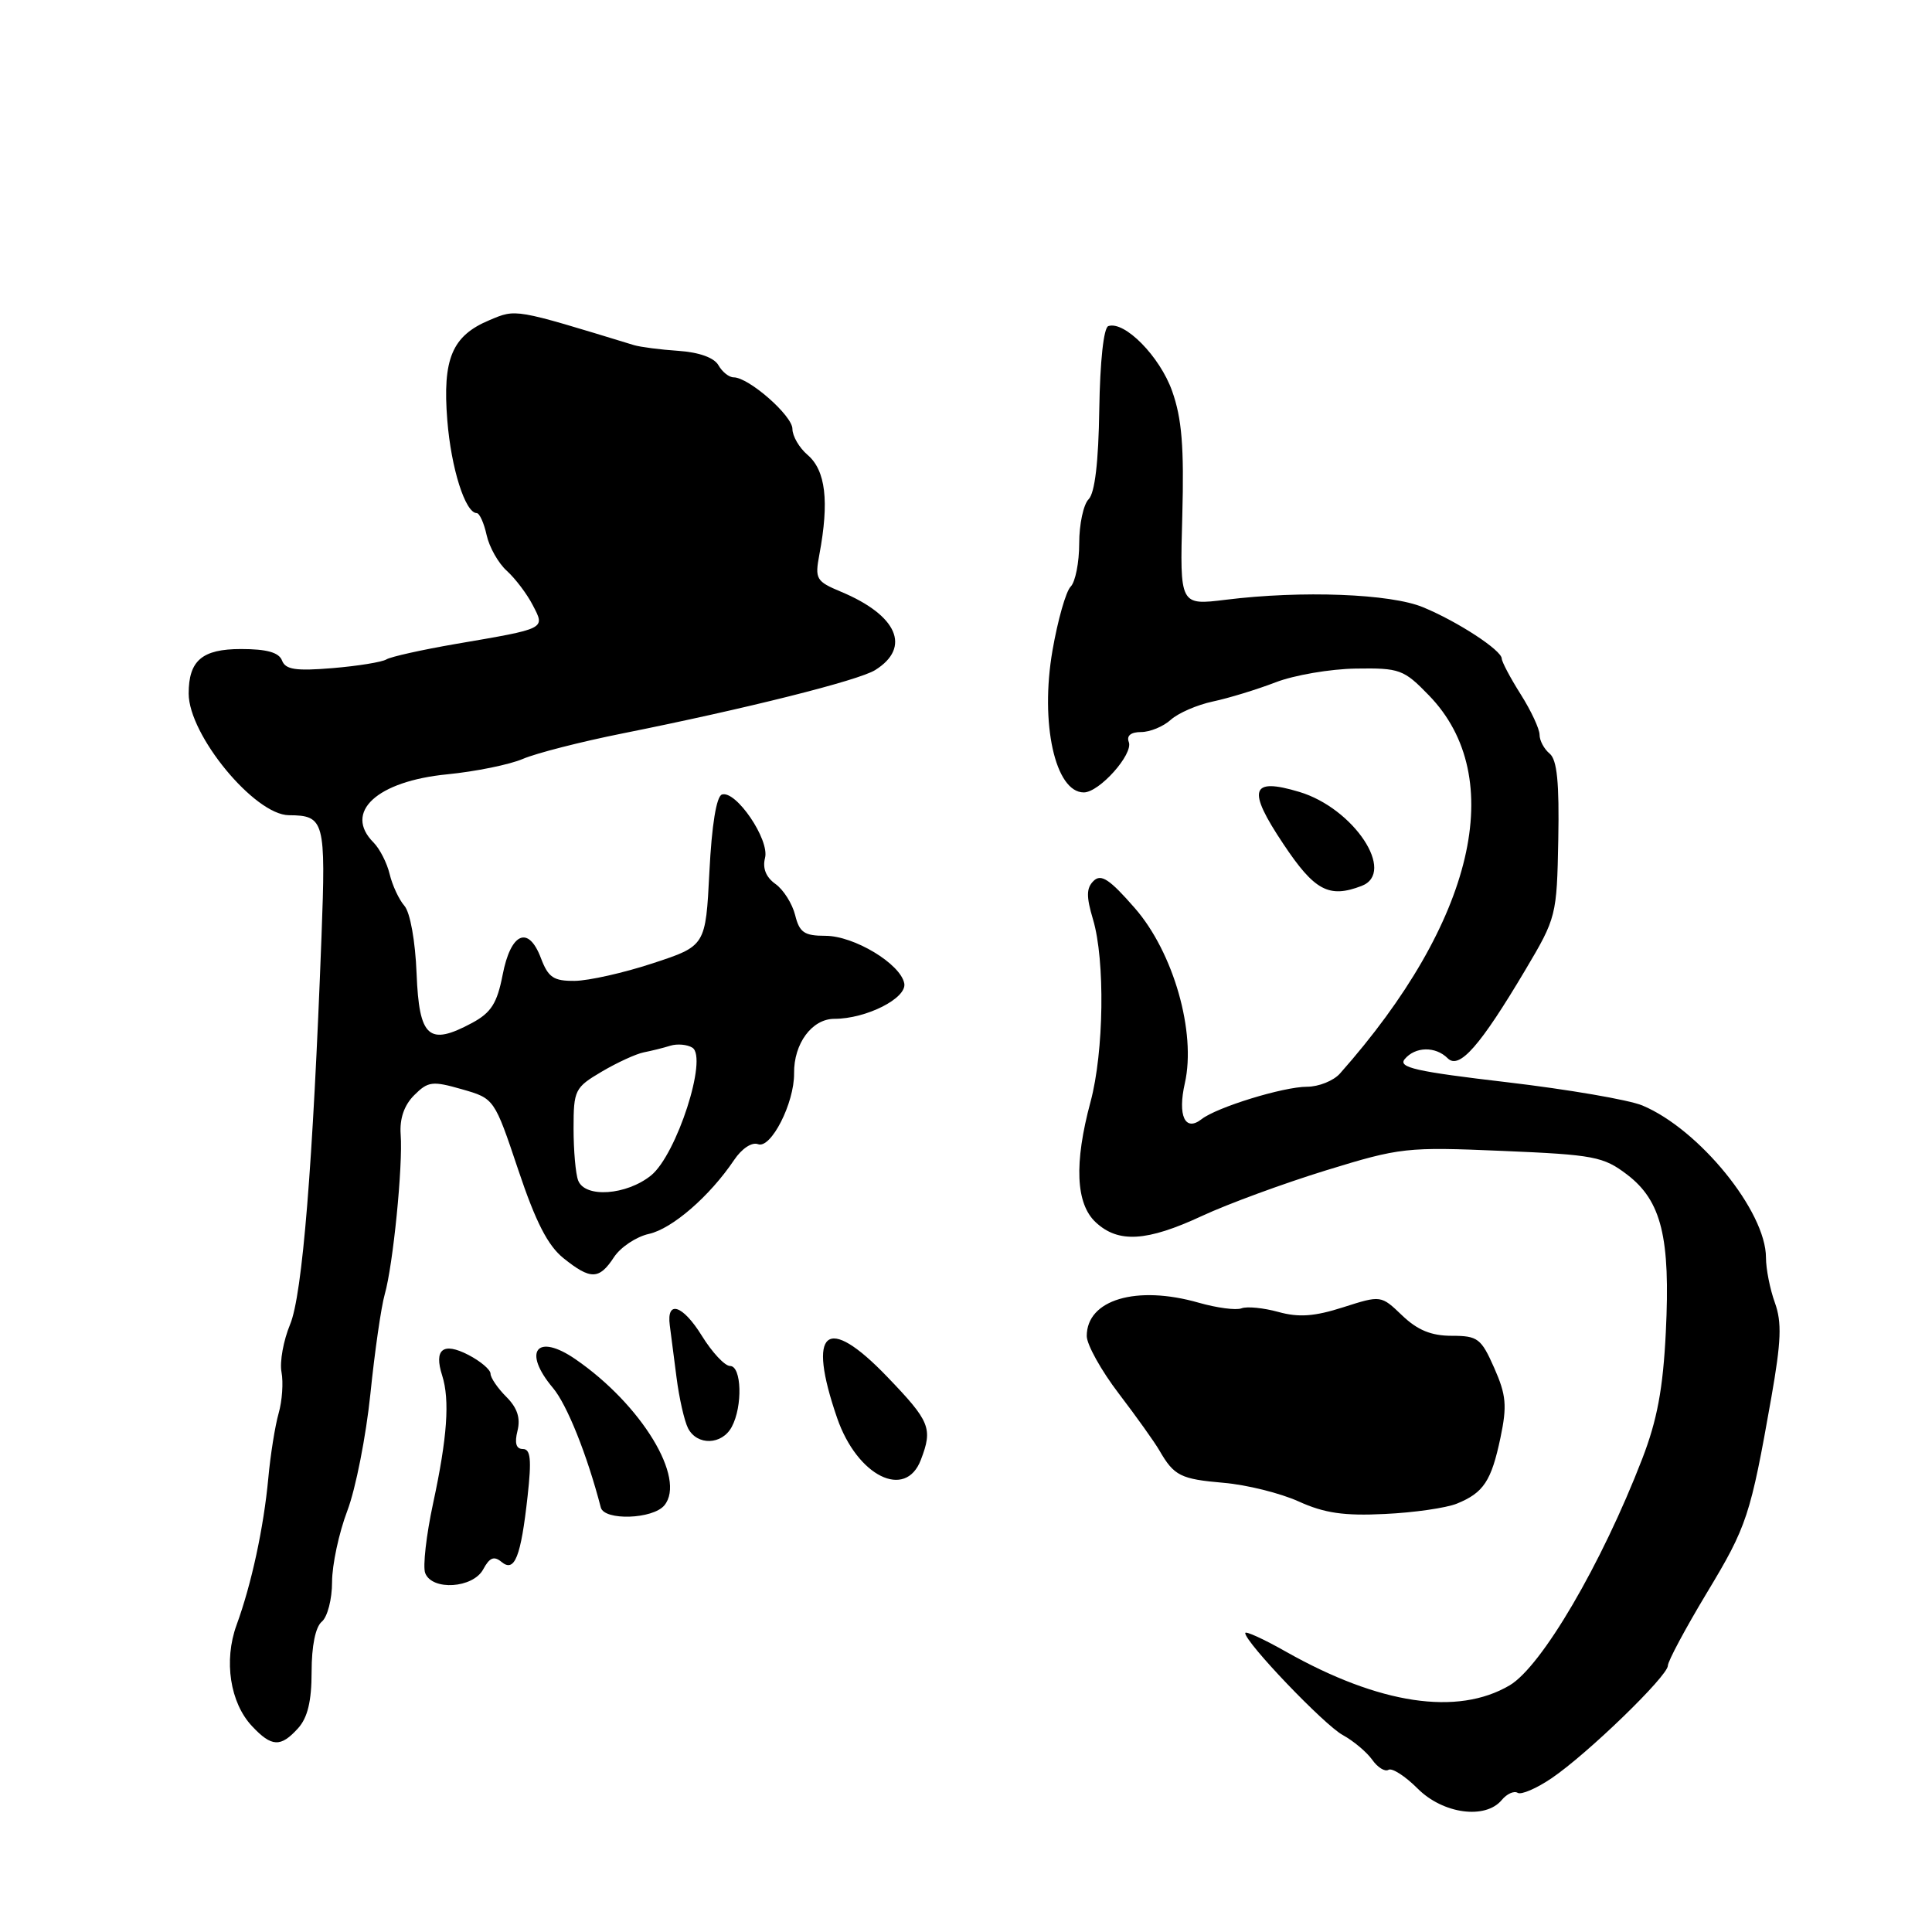 <?xml version="1.0" encoding="UTF-8" standalone="no"?>
<!DOCTYPE svg PUBLIC "-//W3C//DTD SVG 1.1//EN" "http://www.w3.org/Graphics/SVG/1.1/DTD/svg11.dtd" >
<svg xmlns="http://www.w3.org/2000/svg" xmlns:xlink="http://www.w3.org/1999/xlink" version="1.1" viewBox="0 0 256 256">
 <g >
 <path fill="currentColor"
d=" M 198.99 238.51 C 199.67 237.69 200.62 237.26 201.10 237.56 C 201.57 237.85 203.60 236.98 205.60 235.62 C 210.35 232.40 221.00 222.08 221.00 220.71 C 221.00 220.13 223.32 215.79 226.16 211.07 C 231.50 202.22 231.94 200.86 234.71 185.18 C 236.02 177.72 236.12 175.22 235.18 172.61 C 234.53 170.82 234.00 168.13 234.00 166.64 C 234.00 160.52 225.15 149.63 217.62 146.48 C 215.82 145.73 207.75 144.35 199.68 143.40 C 187.64 141.99 185.22 141.45 186.13 140.34 C 187.52 138.67 190.21 138.61 191.83 140.23 C 193.36 141.76 196.14 138.59 202.13 128.50 C 206.22 121.61 206.29 121.34 206.48 111.24 C 206.62 103.70 206.32 100.68 205.34 99.86 C 204.60 99.25 204.00 98.13 204.00 97.36 C 204.00 96.59 202.88 94.18 201.50 92.00 C 200.12 89.82 199.00 87.69 198.99 87.27 C 198.98 86.17 193.19 82.38 188.58 80.47 C 184.28 78.67 172.50 78.22 162.42 79.47 C 156.33 80.22 156.33 80.22 156.66 68.36 C 156.91 59.19 156.60 55.43 155.31 51.81 C 153.69 47.24 149.02 42.49 146.86 43.21 C 146.24 43.42 145.76 47.88 145.66 54.23 C 145.56 61.24 145.07 65.33 144.25 66.15 C 143.56 66.84 143.00 69.47 143.00 72.00 C 143.00 74.53 142.49 77.11 141.87 77.73 C 141.24 78.36 140.16 82.16 139.46 86.19 C 137.79 95.82 139.81 105.00 143.61 105.00 C 145.66 105.00 150.19 99.93 149.57 98.32 C 149.25 97.48 149.85 97.00 151.20 97.00 C 152.38 97.00 154.15 96.27 155.14 95.37 C 156.13 94.48 158.64 93.39 160.72 92.95 C 162.80 92.51 166.53 91.37 169.00 90.42 C 171.47 89.46 176.27 88.64 179.65 88.59 C 185.46 88.50 186.01 88.70 189.33 92.13 C 199.88 102.98 195.38 122.14 177.55 142.25 C 176.70 143.21 174.73 144.00 173.18 144.00 C 170.05 144.00 161.22 146.72 159.21 148.30 C 157.03 150.01 156.02 147.84 157.00 143.52 C 158.52 136.78 155.49 126.19 150.37 120.33 C 147.04 116.51 145.90 115.75 144.91 116.72 C 143.94 117.67 143.92 118.78 144.83 121.83 C 146.44 127.21 146.28 139.39 144.50 146.00 C 142.31 154.14 142.54 159.50 145.19 161.96 C 148.18 164.75 151.96 164.52 159.29 161.11 C 162.71 159.52 170.09 156.81 175.70 155.08 C 185.55 152.05 186.37 151.96 199.06 152.50 C 211.22 153.01 212.46 153.25 215.60 155.64 C 220.16 159.12 221.35 163.98 220.73 176.50 C 220.36 184.04 219.58 188.18 217.60 193.31 C 212.22 207.25 204.27 220.82 200.03 223.32 C 193.11 227.39 182.78 225.84 170.42 218.87 C 167.44 217.18 165.00 216.07 165.00 216.39 C 165.00 217.62 175.47 228.57 177.92 229.90 C 179.34 230.68 181.09 232.15 181.82 233.17 C 182.54 234.20 183.52 234.80 183.98 234.51 C 184.45 234.22 186.19 235.34 187.84 236.99 C 191.20 240.36 196.82 241.12 198.99 238.51 Z  M 39.49 229.01 C 40.76 227.61 41.29 225.42 41.29 221.52 C 41.29 218.10 41.80 215.58 42.64 214.88 C 43.39 214.26 44.00 211.90 44.00 209.63 C 44.00 207.36 44.91 203.11 46.02 200.19 C 47.13 197.28 48.50 190.30 49.08 184.69 C 49.65 179.09 50.51 173.15 50.98 171.50 C 52.08 167.66 53.40 154.46 53.09 150.32 C 52.94 148.23 53.55 146.45 54.88 145.12 C 56.72 143.28 57.29 143.21 61.20 144.33 C 65.50 145.56 65.50 145.56 68.67 155.01 C 70.98 161.91 72.59 165.06 74.67 166.72 C 78.26 169.60 79.39 169.58 81.35 166.59 C 82.22 165.26 84.31 163.87 85.98 163.50 C 89.07 162.82 94.04 158.51 97.27 153.71 C 98.29 152.19 99.63 151.30 100.44 151.61 C 102.15 152.27 105.26 146.16 105.22 142.23 C 105.17 138.28 107.59 135.00 110.56 135.00 C 114.79 135.00 120.20 132.26 119.82 130.30 C 119.32 127.71 113.17 124.00 109.37 124.00 C 106.57 124.00 105.93 123.56 105.36 121.25 C 104.98 119.74 103.81 117.88 102.75 117.13 C 101.49 116.23 101.02 115.05 101.37 113.68 C 102.00 111.27 97.51 104.67 95.66 105.28 C 94.93 105.52 94.31 109.33 94.00 115.50 C 93.50 125.34 93.50 125.34 86.50 127.64 C 82.65 128.91 78.00 129.95 76.16 129.97 C 73.35 130.00 72.65 129.52 71.68 126.97 C 70.02 122.56 67.68 123.57 66.60 129.18 C 65.87 132.94 65.08 134.18 62.56 135.54 C 56.81 138.63 55.54 137.50 55.20 129.01 C 55.03 124.69 54.35 120.91 53.59 120.03 C 52.86 119.19 51.98 117.29 51.63 115.82 C 51.28 114.35 50.32 112.47 49.50 111.64 C 45.48 107.62 49.93 103.51 59.28 102.60 C 63.01 102.23 67.51 101.32 69.28 100.56 C 71.05 99.80 77.00 98.28 82.50 97.18 C 98.83 93.91 113.75 90.17 115.96 88.79 C 120.77 85.79 118.91 81.53 111.44 78.41 C 108.14 77.03 107.96 76.72 108.57 73.48 C 109.89 66.43 109.41 62.33 107.00 60.27 C 105.90 59.33 105.00 57.78 105.00 56.83 C 105.00 55.07 99.21 50.00 97.21 50.00 C 96.60 50.00 95.70 49.28 95.20 48.40 C 94.64 47.40 92.66 46.68 89.90 46.49 C 87.48 46.33 84.83 45.98 84.00 45.73 C 68.06 40.86 68.43 40.92 64.86 42.42 C 59.90 44.49 58.62 47.54 59.27 55.69 C 59.78 62.07 61.65 67.97 63.17 67.99 C 63.54 68.00 64.13 69.30 64.48 70.90 C 64.83 72.49 66.03 74.63 67.16 75.64 C 68.28 76.66 69.83 78.70 70.59 80.18 C 72.25 83.37 72.47 83.26 60.37 85.33 C 55.91 86.10 51.78 87.02 51.21 87.37 C 50.63 87.73 47.42 88.25 44.06 88.53 C 39.19 88.93 37.83 88.73 37.37 87.52 C 36.96 86.45 35.35 86.00 31.93 86.00 C 26.79 86.00 25.00 87.52 25.00 91.90 C 25.00 97.39 33.73 107.98 38.28 108.02 C 43.00 108.05 43.18 108.75 42.60 124.10 C 41.46 154.42 40.07 171.59 38.44 175.49 C 37.56 177.61 37.04 180.45 37.30 181.81 C 37.56 183.17 37.39 185.63 36.92 187.27 C 36.45 188.92 35.83 192.79 35.55 195.88 C 34.94 202.42 33.33 209.90 31.34 215.34 C 29.63 220.05 30.48 225.63 33.40 228.73 C 36.00 231.50 37.19 231.55 39.49 229.01 Z  M 64.03 207.94 C 64.87 206.38 65.46 206.14 66.45 206.96 C 68.19 208.41 69.02 206.32 69.91 198.25 C 70.45 193.39 70.31 192.00 69.28 192.00 C 68.39 192.00 68.16 191.23 68.57 189.59 C 68.99 187.90 68.55 186.55 67.09 185.09 C 65.94 183.94 65.00 182.56 65.00 182.03 C 65.00 181.49 63.68 180.37 62.06 179.53 C 58.71 177.80 57.47 178.78 58.59 182.26 C 59.62 185.51 59.27 190.47 57.39 199.19 C 56.48 203.42 56.01 207.58 56.34 208.44 C 57.25 210.81 62.68 210.46 64.03 207.94 Z  M 88.03 199.47 C 90.96 195.93 85.01 186.13 76.26 180.11 C 71.13 176.57 69.18 179.05 73.27 183.91 C 75.13 186.12 77.79 192.75 79.61 199.75 C 80.07 201.52 86.50 201.31 88.03 199.47 Z  M 193.04 199.24 C 196.58 197.80 197.61 196.25 198.82 190.50 C 199.71 186.26 199.58 184.85 197.99 181.25 C 196.26 177.34 195.81 177.00 192.36 177.00 C 189.65 177.00 187.83 176.25 185.80 174.31 C 182.99 171.62 182.99 171.62 177.98 173.22 C 174.17 174.44 172.10 174.59 169.39 173.84 C 167.43 173.30 165.23 173.08 164.51 173.36 C 163.78 173.64 161.24 173.30 158.85 172.62 C 150.59 170.25 144.00 172.21 144.00 177.03 C 144.00 178.16 145.91 181.60 148.25 184.66 C 150.59 187.73 153.01 191.12 153.63 192.20 C 155.57 195.56 156.44 195.99 162.13 196.48 C 165.18 196.74 169.65 197.85 172.08 198.95 C 175.49 200.50 178.10 200.88 183.50 200.61 C 187.35 200.43 191.64 199.81 193.04 199.24 Z  M 122.02 193.43 C 123.62 189.25 123.25 188.35 117.55 182.42 C 109.49 174.03 106.89 176.20 110.93 187.91 C 113.59 195.60 119.99 198.78 122.02 193.43 Z  M 96.96 189.07 C 98.43 186.34 98.27 181.00 96.74 181.00 C 96.04 181.00 94.36 179.20 93.00 177.00 C 90.47 172.91 88.30 172.20 88.75 175.61 C 88.89 176.65 89.29 179.75 89.64 182.50 C 89.99 185.25 90.68 188.29 91.17 189.25 C 92.37 191.58 95.67 191.48 96.96 189.07 Z  M 180.42 117.39 C 185.04 115.62 179.38 107.09 172.16 104.93 C 165.70 102.99 165.21 104.59 170.05 111.83 C 174.18 118.03 176.09 119.05 180.42 117.39 Z  M 76.61 156.42 C 76.27 155.55 76.00 152.44 76.00 149.52 C 76.00 144.44 76.17 144.10 79.73 142.00 C 81.78 140.79 84.29 139.64 85.31 139.44 C 86.33 139.24 87.91 138.85 88.83 138.56 C 89.75 138.28 91.06 138.40 91.74 138.82 C 93.82 140.13 89.66 152.99 86.27 155.75 C 83.01 158.38 77.51 158.77 76.61 156.42 Z "/>
</g>
</svg>